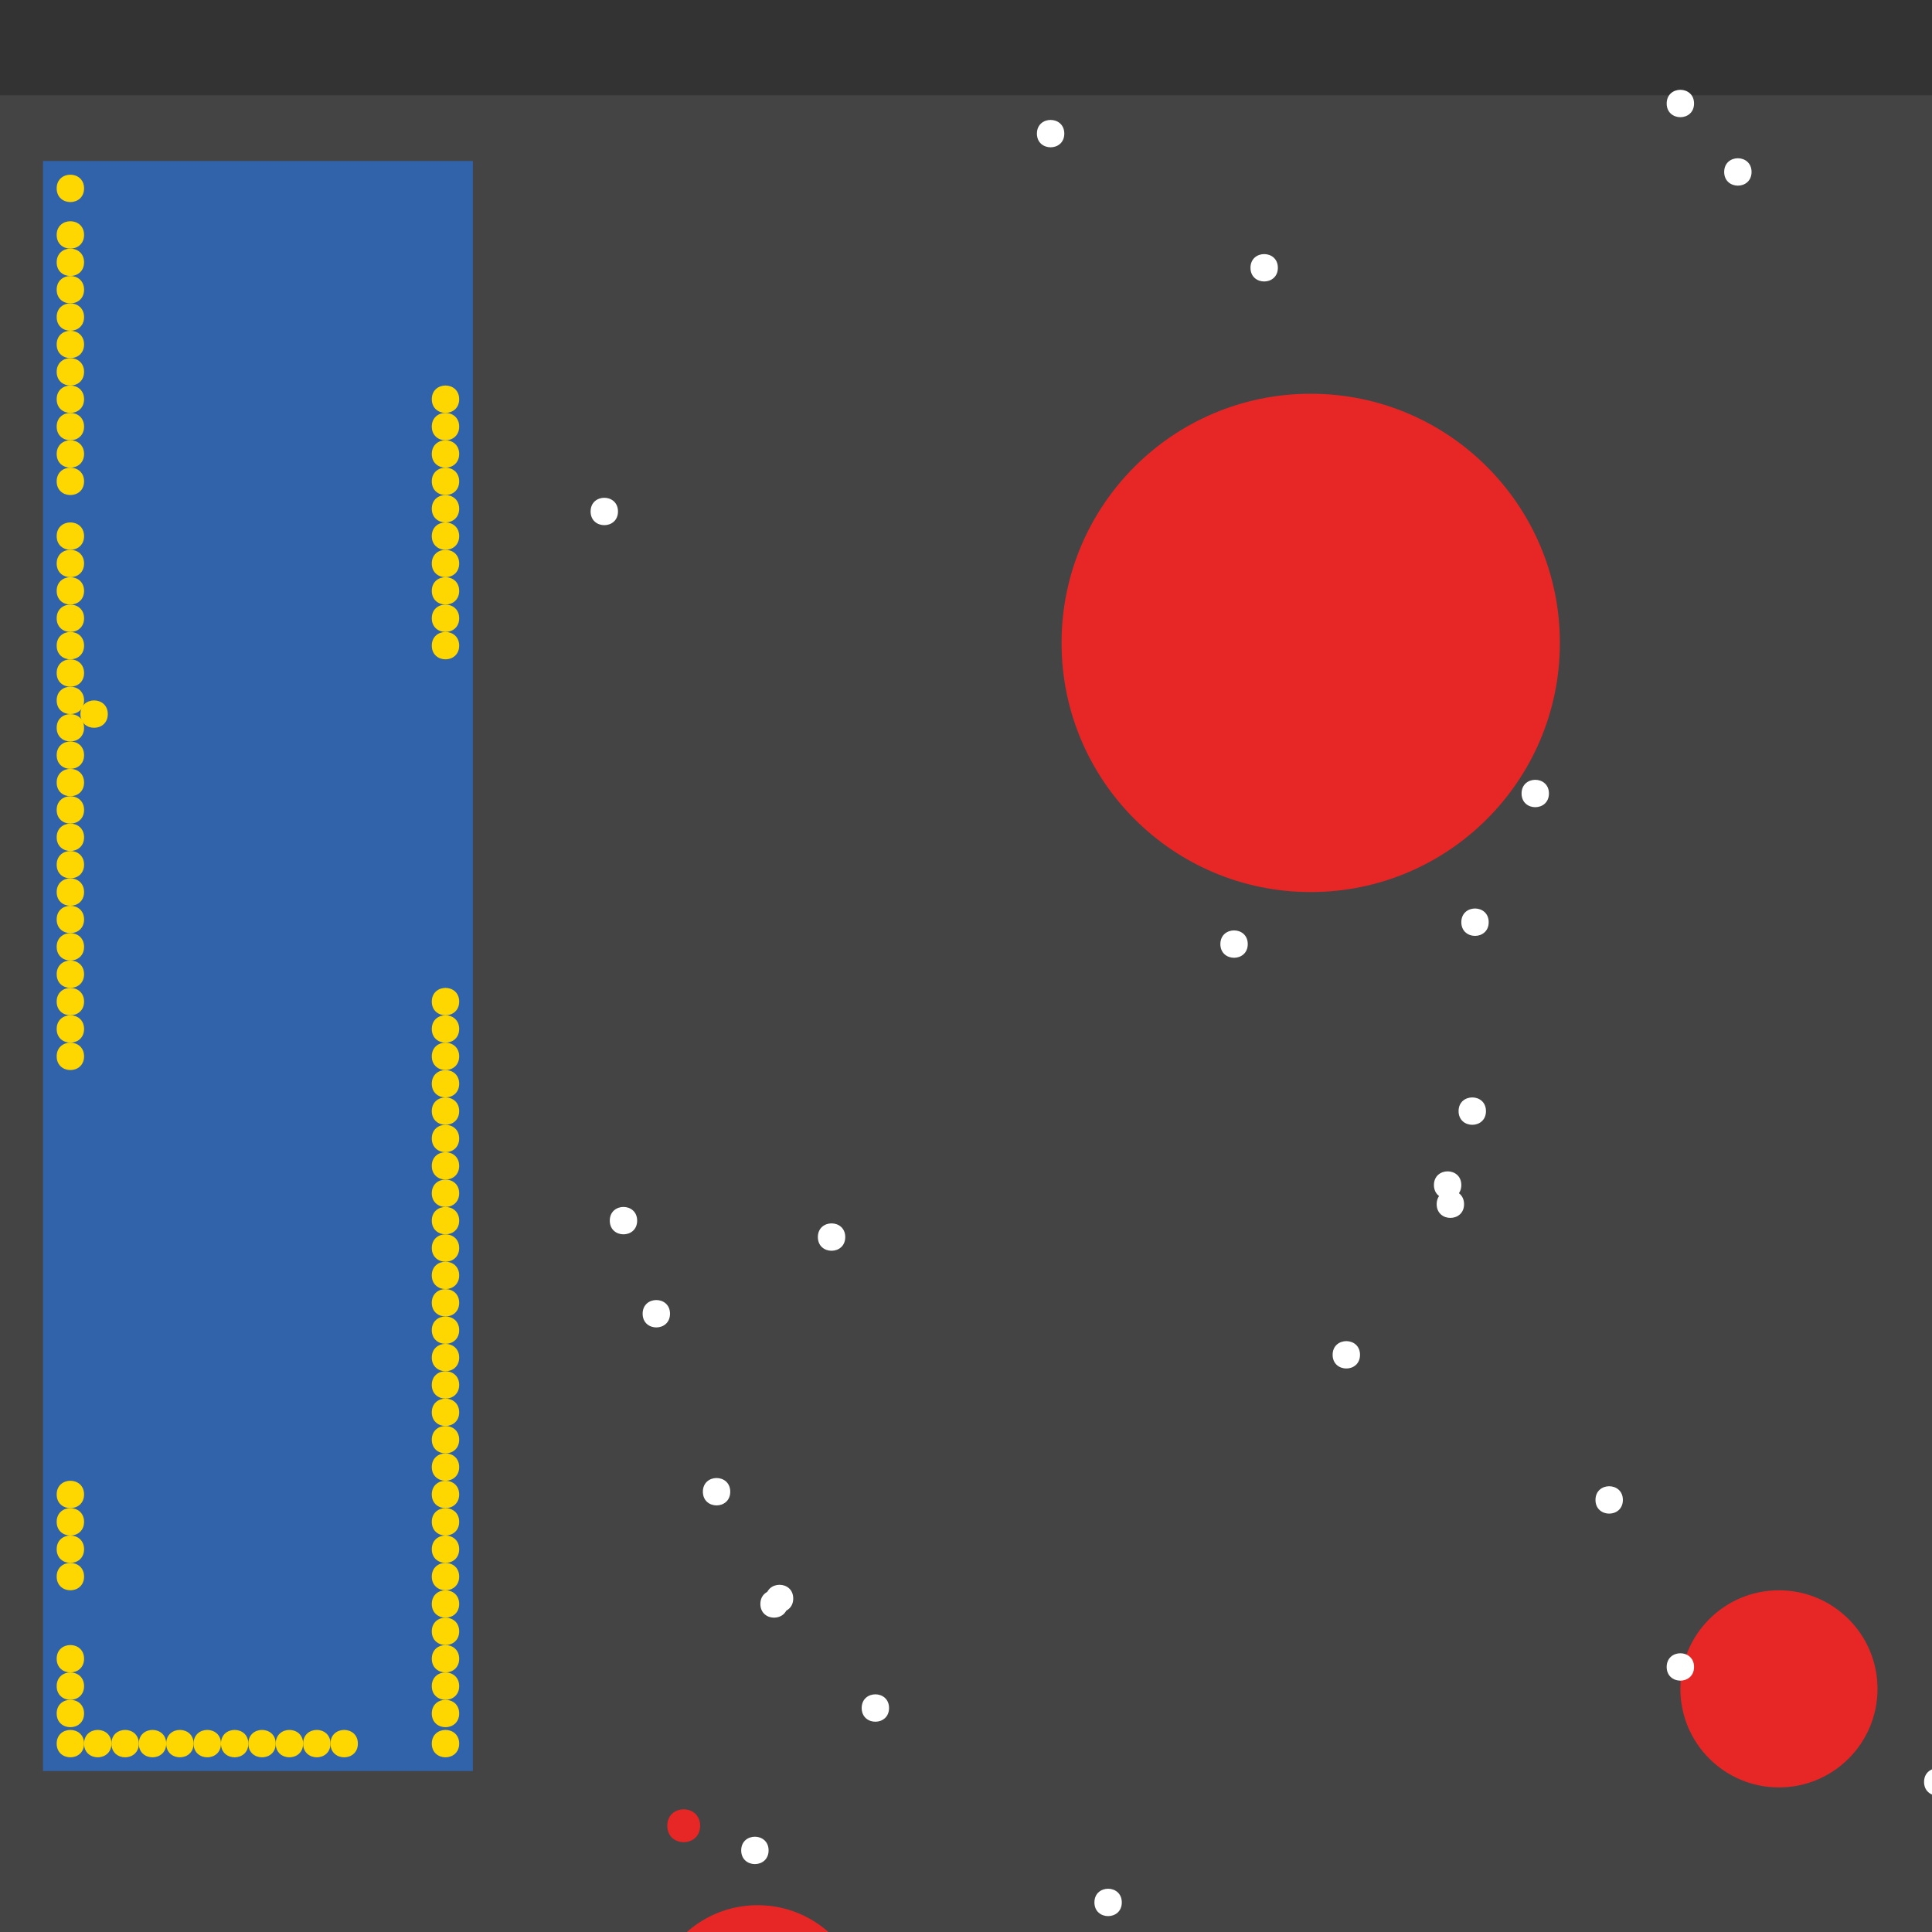 <?xml version="1.0" encoding="UTF-8"?>
<svg xmlns="http://www.w3.org/2000/svg" xmlns:xlink="http://www.w3.org/1999/xlink" width="512pt" height="512pt" viewBox="0 0 512 512" version="1.1">
<rect x="0" y="0" width="512" height="512" fill="#333333" stroke="none"/>
<g id="surface406">
<path style=" stroke:none;fill-rule:nonzero;fill:rgb(26.7%,26.7%,26.7%);fill-opacity:1;" d="M 0 25.254 L 1456.109 25.254 L 1456.109 512 L 0 512 Z M 0 25.254 "/>
<path style=" stroke:none;fill-rule:nonzero;fill:rgb(19.2%,38.8%,66.7%);fill-opacity:1;" d="M 11.391 42.668 L 125.312 42.668 L 125.312 469.332 L 11.391 469.332 Z M 11.391 42.668 "/>
<path style=" stroke:none;fill-rule:nonzero;fill:rgb(90.6%,14.9%,14.9%);fill-opacity:1;" d="M 185.543 483.848 C 185.543 489.652 176.836 489.652 176.836 483.848 C 176.836 478.039 185.543 478.039 185.543 483.848 "/>
<path style=" stroke:none;fill-rule:nonzero;fill:rgb(90.6%,14.9%,14.9%);fill-opacity:1;" d="M 413.387 170.375 C 413.387 206.844 383.824 236.406 347.355 236.406 C 310.887 236.406 281.324 206.844 281.324 170.375 C 281.324 133.906 310.887 104.344 347.355 104.344 C 383.824 104.344 413.387 133.906 413.387 170.375 "/>
<path style=" stroke:none;fill-rule:nonzero;fill:rgb(90.6%,14.9%,14.9%);fill-opacity:1;" d="M 229.078 533.188 C 229.078 548.816 216.41 561.488 200.781 561.488 C 185.152 561.488 172.48 548.816 172.48 533.188 C 172.48 517.559 185.152 504.891 200.781 504.891 C 216.41 504.891 229.078 517.559 229.078 533.188 "/>
<path style=" stroke:none;fill-rule:nonzero;fill:rgb(90.6%,14.9%,14.9%);fill-opacity:1;" d="M 497.559 447.566 C 497.559 461.992 485.863 473.688 471.438 473.688 C 457.012 473.688 445.316 461.992 445.316 447.566 C 445.316 433.137 457.012 421.441 471.438 421.441 C 485.863 421.441 497.559 433.137 497.559 447.566 "/>
<path style=" stroke:none;fill-rule:nonzero;fill:rgb(100%,100%,100%);fill-opacity:1;" d="M 360.418 359.039 C 360.418 363.875 353.16 363.875 353.16 359.039 C 353.16 354.203 360.418 354.203 360.418 359.039 "/>
<path style=" stroke:none;fill-rule:nonzero;fill:rgb(100%,100%,100%);fill-opacity:1;" d="M 297.289 504.164 C 297.289 509 290.031 509 290.031 504.164 C 290.031 499.324 297.289 499.324 297.289 504.164 "/>
<path style=" stroke:none;fill-rule:nonzero;fill:rgb(100%,100%,100%);fill-opacity:1;" d="M 393.797 294.457 C 393.797 299.297 386.539 299.297 386.539 294.457 C 386.539 289.621 393.797 289.621 393.797 294.457 "/>
<path style=" stroke:none;fill-rule:nonzero;fill:rgb(100%,100%,100%);fill-opacity:1;" d="M 235.609 452.645 C 235.609 457.48 228.355 457.48 228.355 452.645 C 228.355 447.805 235.609 447.805 235.609 452.645 "/>
<path style=" stroke:none;fill-rule:nonzero;fill:rgb(100%,100%,100%);fill-opacity:1;" d="M 203.684 490.375 C 203.684 495.215 196.426 495.215 196.426 490.375 C 196.426 485.539 203.684 485.539 203.684 490.375 "/>
<path style=" stroke:none;fill-rule:nonzero;fill:rgb(100%,100%,100%);fill-opacity:1;" d="M 163.773 135.547 C 163.773 140.383 156.516 140.383 156.516 135.547 C 156.516 130.707 163.773 130.707 163.773 135.547 "/>
<path style=" stroke:none;fill-rule:nonzero;fill:rgb(100%,100%,100%);fill-opacity:1;" d="M 387.992 319.129 C 387.992 323.965 380.734 323.965 380.734 319.129 C 380.734 314.293 387.992 314.293 387.992 319.129 "/>
<path style=" stroke:none;fill-rule:nonzero;fill:rgb(100%,100%,100%);fill-opacity:1;" d="M 208.762 425.07 C 208.762 429.906 201.508 429.906 201.508 425.07 C 201.508 420.234 208.762 420.234 208.762 425.07 "/>
<path style=" stroke:none;fill-rule:nonzero;fill:rgb(100%,100%,100%);fill-opacity:1;" d="M 330.668 250.195 C 330.668 255.031 323.41 255.031 323.41 250.195 C 323.41 245.359 330.668 245.359 330.668 250.195 "/>
<path style=" stroke:none;fill-rule:nonzero;fill:rgb(100%,100%,100%);fill-opacity:1;" d="M 410.484 210.285 C 410.484 215.125 403.23 215.125 403.23 210.285 C 403.23 205.449 410.484 205.449 410.484 210.285 "/>
<path style=" stroke:none;fill-rule:nonzero;fill:rgb(100%,100%,100%);fill-opacity:1;" d="M 517.152 472.234 C 517.152 477.074 509.895 477.074 509.895 472.234 C 509.895 467.398 517.152 467.398 517.152 472.234 "/>
<path style=" stroke:none;fill-rule:nonzero;fill:rgb(100%,100%,100%);fill-opacity:1;" d="M 448.941 27.43 C 448.941 32.266 441.688 32.266 441.688 27.43 C 441.688 22.59 448.941 22.59 448.941 27.43 "/>
<path style=" stroke:none;fill-rule:nonzero;fill:rgb(100%,100%,100%);fill-opacity:1;" d="M 464.18 45.57 C 464.18 50.406 456.926 50.406 456.926 45.57 C 456.926 40.73 464.18 40.73 464.18 45.57 "/>
<path style=" stroke:none;fill-rule:nonzero;fill:rgb(100%,100%,100%);fill-opacity:1;" d="M 394.52 244.391 C 394.52 249.227 387.266 249.227 387.266 244.391 C 387.266 239.551 394.52 239.551 394.52 244.391 "/>
<path style=" stroke:none;fill-rule:nonzero;fill:rgb(100%,100%,100%);fill-opacity:1;" d="M 224 327.836 C 224 332.676 216.742 332.676 216.742 327.836 C 216.742 323 224 323 224 327.836 "/>
<path style=" stroke:none;fill-rule:nonzero;fill:rgb(100%,100%,100%);fill-opacity:1;" d="M 177.559 348.152 C 177.559 352.992 170.305 352.992 170.305 348.152 C 170.305 343.316 177.559 343.316 177.559 348.152 "/>
<path style=" stroke:none;fill-rule:nonzero;fill:rgb(100%,100%,100%);fill-opacity:1;" d="M 193.523 395.32 C 193.523 400.156 186.27 400.156 186.27 395.32 C 186.27 390.484 193.523 390.484 193.523 395.32 "/>
<path style=" stroke:none;fill-rule:nonzero;fill:rgb(100%,100%,100%);fill-opacity:1;" d="M 282.051 35.41 C 282.051 40.246 274.793 40.246 274.793 35.41 C 274.793 30.574 282.051 30.574 282.051 35.41 "/>
<path style=" stroke:none;fill-rule:nonzero;fill:rgb(100%,100%,100%);fill-opacity:1;" d="M 387.266 314.051 C 387.266 318.887 380.008 318.887 380.008 314.051 C 380.008 309.211 387.266 309.211 387.266 314.051 "/>
<path style=" stroke:none;fill-rule:nonzero;fill:rgb(100%,100%,100%);fill-opacity:1;" d="M 210.215 423.617 C 210.215 428.457 202.957 428.457 202.957 423.617 C 202.957 418.781 210.215 418.781 210.215 423.617 "/>
<path style=" stroke:none;fill-rule:nonzero;fill:rgb(100%,100%,100%);fill-opacity:1;" d="M 338.648 70.965 C 338.648 75.805 331.391 75.805 331.391 70.965 C 331.391 66.129 338.648 66.129 338.648 70.965 "/>
<path style=" stroke:none;fill-rule:nonzero;fill:rgb(100%,100%,100%);fill-opacity:1;" d="M 168.852 323.484 C 168.852 328.32 161.598 328.32 161.598 323.484 C 161.598 318.645 168.852 318.645 168.852 323.484 "/>
<path style=" stroke:none;fill-rule:nonzero;fill:rgb(100%,100%,100%);fill-opacity:1;" d="M 448.941 441.762 C 448.941 446.598 441.688 446.598 441.688 441.762 C 441.688 436.922 448.941 436.922 448.941 441.762 "/>
<path style=" stroke:none;fill-rule:nonzero;fill:rgb(100%,100%,100%);fill-opacity:1;" d="M 430.078 397.496 C 430.078 402.336 422.82 402.336 422.82 397.496 C 422.82 392.66 430.078 392.66 430.078 397.496 "/>
<path style=" stroke:none;fill-rule:nonzero;fill:rgb(100%,84.3%,0%);fill-opacity:1;" d="M 22.277 221.895 C 22.277 226.734 15.02 226.734 15.02 221.895 C 15.02 217.059 22.277 217.059 22.277 221.895 "/>
<path style=" stroke:none;fill-rule:nonzero;fill:rgb(100%,84.3%,0%);fill-opacity:1;" d="M 121.688 301.715 C 121.688 306.551 114.43 306.551 114.43 301.715 C 114.43 296.875 121.688 296.875 121.688 301.715 "/>
<path style=" stroke:none;fill-rule:nonzero;fill:rgb(100%,84.3%,0%);fill-opacity:1;" d="M 121.688 308.973 C 121.688 313.809 114.43 313.809 114.43 308.973 C 114.43 304.133 121.688 304.133 121.688 308.973 "/>
<path style=" stroke:none;fill-rule:nonzero;fill:rgb(100%,84.3%,0%);fill-opacity:1;" d="M 58.559 462.078 C 58.559 466.914 51.301 466.914 51.301 462.078 C 51.301 457.238 58.559 457.238 58.559 462.078 "/>
<path style=" stroke:none;fill-rule:nonzero;fill:rgb(100%,84.3%,0%);fill-opacity:1;" d="M 28.566 189.242 C 28.566 194.082 21.312 194.082 21.312 189.242 C 21.312 184.406 28.566 184.406 28.566 189.242 "/>
<path style=" stroke:none;fill-rule:nonzero;fill:rgb(100%,84.3%,0%);fill-opacity:1;" d="M 121.688 330.738 C 121.688 335.578 114.43 335.578 114.43 330.738 C 114.43 325.902 121.688 325.902 121.688 330.738 "/>
<path style=" stroke:none;fill-rule:nonzero;fill:rgb(100%,84.3%,0%);fill-opacity:1;" d="M 22.277 142.078 C 22.277 146.914 15.02 146.914 15.02 142.078 C 15.02 137.238 22.277 137.238 22.277 142.078 "/>
<path style=" stroke:none;fill-rule:nonzero;fill:rgb(100%,84.3%,0%);fill-opacity:1;" d="M 22.277 98.539 C 22.277 103.379 15.02 103.379 15.02 98.539 C 15.02 93.703 22.277 93.703 22.277 98.539 "/>
<path style=" stroke:none;fill-rule:nonzero;fill:rgb(100%,84.3%,0%);fill-opacity:1;" d="M 121.688 171.102 C 121.688 175.941 114.43 175.941 114.43 171.102 C 114.43 166.266 121.688 166.266 121.688 171.102 "/>
<path style=" stroke:none;fill-rule:nonzero;fill:rgb(100%,84.3%,0%);fill-opacity:1;" d="M 121.688 388.789 C 121.688 393.625 114.43 393.625 114.43 388.789 C 114.43 383.953 121.688 383.953 121.688 388.789 "/>
<path style=" stroke:none;fill-rule:nonzero;fill:rgb(100%,84.3%,0%);fill-opacity:1;" d="M 22.277 214.641 C 22.277 219.477 15.02 219.477 15.02 214.641 C 15.02 209.801 22.277 209.801 22.277 214.641 "/>
<path style=" stroke:none;fill-rule:nonzero;fill:rgb(100%,84.3%,0%);fill-opacity:1;" d="M 121.688 120.309 C 121.688 125.145 114.43 125.145 114.43 120.309 C 114.43 115.469 121.688 115.469 121.688 120.309 "/>
<path style=" stroke:none;fill-rule:nonzero;fill:rgb(100%,84.3%,0%);fill-opacity:1;" d="M 22.277 69.516 C 22.277 74.352 15.02 74.352 15.02 69.516 C 15.02 64.676 22.277 64.676 22.277 69.516 "/>
<path style=" stroke:none;fill-rule:nonzero;fill:rgb(100%,84.3%,0%);fill-opacity:1;" d="M 121.688 367.02 C 121.688 371.859 114.43 371.859 114.43 367.02 C 114.43 362.184 121.688 362.184 121.688 367.02 "/>
<path style=" stroke:none;fill-rule:nonzero;fill:rgb(100%,84.3%,0%);fill-opacity:1;" d="M 22.277 446.84 C 22.277 451.676 15.02 451.676 15.02 446.84 C 15.02 442 22.277 442 22.277 446.84 "/>
<path style=" stroke:none;fill-rule:nonzero;fill:rgb(100%,84.3%,0%);fill-opacity:1;" d="M 121.688 134.82 C 121.688 139.66 114.43 139.66 114.43 134.82 C 114.43 129.984 121.688 129.984 121.688 134.82 "/>
<path style=" stroke:none;fill-rule:nonzero;fill:rgb(100%,84.3%,0%);fill-opacity:1;" d="M 22.277 250.922 C 22.277 255.758 15.02 255.758 15.02 250.922 C 15.02 246.082 22.277 246.082 22.277 250.922 "/>
<path style=" stroke:none;fill-rule:nonzero;fill:rgb(100%,84.3%,0%);fill-opacity:1;" d="M 121.688 417.812 C 121.688 422.652 114.43 422.652 114.43 417.812 C 114.43 412.977 121.688 412.977 121.688 417.812 "/>
<path style=" stroke:none;fill-rule:nonzero;fill:rgb(100%,84.3%,0%);fill-opacity:1;" d="M 121.688 156.59 C 121.688 161.426 114.43 161.426 114.43 156.59 C 114.43 151.754 121.688 151.754 121.688 156.59 "/>
<path style=" stroke:none;fill-rule:nonzero;fill:rgb(100%,84.3%,0%);fill-opacity:1;" d="M 121.688 432.328 C 121.688 437.164 114.43 437.164 114.43 432.328 C 114.43 427.488 121.688 427.488 121.688 432.328 "/>
<path style=" stroke:none;fill-rule:nonzero;fill:rgb(100%,84.3%,0%);fill-opacity:1;" d="M 121.688 316.227 C 121.688 321.066 114.43 321.066 114.43 316.227 C 114.43 311.391 121.688 311.391 121.688 316.227 "/>
<path style=" stroke:none;fill-rule:nonzero;fill:rgb(100%,84.3%,0%);fill-opacity:1;" d="M 121.688 374.277 C 121.688 379.113 114.43 379.113 114.43 374.277 C 114.43 369.441 121.688 369.441 121.688 374.277 "/>
<path style=" stroke:none;fill-rule:nonzero;fill:rgb(100%,84.3%,0%);fill-opacity:1;" d="M 22.277 200.129 C 22.277 204.965 15.02 204.965 15.02 200.129 C 15.02 195.289 22.277 195.289 22.277 200.129 "/>
<path style=" stroke:none;fill-rule:nonzero;fill:rgb(100%,84.3%,0%);fill-opacity:1;" d="M 22.277 439.582 C 22.277 444.422 15.02 444.422 15.02 439.582 C 15.02 434.746 22.277 434.746 22.277 439.582 "/>
<path style=" stroke:none;fill-rule:nonzero;fill:rgb(100%,84.3%,0%);fill-opacity:1;" d="M 121.688 337.996 C 121.688 342.832 114.43 342.832 114.43 337.996 C 114.43 333.156 121.688 333.156 121.688 337.996 "/>
<path style=" stroke:none;fill-rule:nonzero;fill:rgb(100%,84.3%,0%);fill-opacity:1;" d="M 22.277 120.309 C 22.277 125.145 15.02 125.145 15.02 120.309 C 15.02 115.469 22.277 115.469 22.277 120.309 "/>
<path style=" stroke:none;fill-rule:nonzero;fill:rgb(100%,84.3%,0%);fill-opacity:1;" d="M 22.277 192.871 C 22.277 197.707 15.02 197.707 15.02 192.871 C 15.02 188.035 22.277 188.035 22.277 192.871 "/>
<path style=" stroke:none;fill-rule:nonzero;fill:rgb(100%,84.3%,0%);fill-opacity:1;" d="M 22.277 76.77 C 22.277 81.609 15.02 81.609 15.02 76.77 C 15.02 71.934 22.277 71.934 22.277 76.77 "/>
<path style=" stroke:none;fill-rule:nonzero;fill:rgb(100%,84.3%,0%);fill-opacity:1;" d="M 22.277 207.383 C 22.277 212.219 15.02 212.219 15.02 207.383 C 15.02 202.547 22.277 202.547 22.277 207.383 "/>
<path style=" stroke:none;fill-rule:nonzero;fill:rgb(100%,84.3%,0%);fill-opacity:1;" d="M 22.277 243.664 C 22.277 248.5 15.02 248.5 15.02 243.664 C 15.02 238.828 22.277 238.828 22.277 243.664 "/>
<path style=" stroke:none;fill-rule:nonzero;fill:rgb(100%,84.3%,0%);fill-opacity:1;" d="M 87.582 462.078 C 87.582 466.914 80.328 466.914 80.328 462.078 C 80.328 457.238 87.582 457.238 87.582 462.078 "/>
<path style=" stroke:none;fill-rule:nonzero;fill:rgb(100%,84.3%,0%);fill-opacity:1;" d="M 22.277 417.812 C 22.277 422.652 15.02 422.652 15.02 417.812 C 15.02 412.977 22.277 412.977 22.277 417.812 "/>
<path style=" stroke:none;fill-rule:nonzero;fill:rgb(100%,84.3%,0%);fill-opacity:1;" d="M 22.277 163.848 C 22.277 168.684 15.02 168.684 15.02 163.848 C 15.02 159.008 22.277 159.008 22.277 163.848 "/>
<path style=" stroke:none;fill-rule:nonzero;fill:rgb(100%,84.3%,0%);fill-opacity:1;" d="M 121.688 396.047 C 121.688 400.883 114.43 400.883 114.43 396.047 C 114.43 391.207 121.688 391.207 121.688 396.047 "/>
<path style=" stroke:none;fill-rule:nonzero;fill:rgb(100%,84.3%,0%);fill-opacity:1;" d="M 121.688 287.203 C 121.688 292.039 114.43 292.039 114.43 287.203 C 114.43 282.363 121.688 282.363 121.688 287.203 "/>
<path style=" stroke:none;fill-rule:nonzero;fill:rgb(100%,84.3%,0%);fill-opacity:1;" d="M 121.688 359.766 C 121.688 364.602 114.43 364.602 114.43 359.766 C 114.43 354.926 121.688 354.926 121.688 359.766 "/>
<path style=" stroke:none;fill-rule:nonzero;fill:rgb(100%,84.3%,0%);fill-opacity:1;" d="M 65.812 462.078 C 65.812 466.914 58.559 466.914 58.559 462.078 C 58.559 457.238 65.812 457.238 65.812 462.078 "/>
<path style=" stroke:none;fill-rule:nonzero;fill:rgb(100%,84.3%,0%);fill-opacity:1;" d="M 80.324 462.078 C 80.324 466.914 73.07 466.914 73.07 462.078 C 73.07 457.238 80.324 457.238 80.324 462.078 "/>
<path style=" stroke:none;fill-rule:nonzero;fill:rgb(100%,84.3%,0%);fill-opacity:1;" d="M 94.84 462.078 C 94.84 466.914 87.582 466.914 87.582 462.078 C 87.582 457.238 94.84 457.238 94.84 462.078 "/>
<path style=" stroke:none;fill-rule:nonzero;fill:rgb(100%,84.3%,0%);fill-opacity:1;" d="M 22.277 229.152 C 22.277 233.988 15.02 233.988 15.02 229.152 C 15.02 224.316 22.277 224.316 22.277 229.152 "/>
<path style=" stroke:none;fill-rule:nonzero;fill:rgb(100%,84.3%,0%);fill-opacity:1;" d="M 121.688 142.078 C 121.688 146.914 114.43 146.914 114.43 142.078 C 114.43 137.238 121.688 137.238 121.688 142.078 "/>
<path style=" stroke:none;fill-rule:nonzero;fill:rgb(100%,84.3%,0%);fill-opacity:1;" d="M 22.277 462.078 C 22.277 466.914 15.02 466.914 15.02 462.078 C 15.02 457.238 22.277 457.238 22.277 462.078 "/>
<path style=" stroke:none;fill-rule:nonzero;fill:rgb(100%,84.3%,0%);fill-opacity:1;" d="M 121.688 272.688 C 121.688 277.527 114.43 277.527 114.43 272.688 C 114.43 267.852 121.688 267.852 121.688 272.688 "/>
<path style=" stroke:none;fill-rule:nonzero;fill:rgb(100%,84.3%,0%);fill-opacity:1;" d="M 22.277 185.613 C 22.277 190.453 15.02 190.453 15.02 185.613 C 15.02 180.777 22.277 180.777 22.277 185.613 "/>
<path style=" stroke:none;fill-rule:nonzero;fill:rgb(100%,84.3%,0%);fill-opacity:1;" d="M 51.301 462.078 C 51.301 466.914 44.043 466.914 44.043 462.078 C 44.043 457.238 51.301 457.238 51.301 462.078 "/>
<path style=" stroke:none;fill-rule:nonzero;fill:rgb(100%,84.3%,0%);fill-opacity:1;" d="M 22.277 156.59 C 22.277 161.426 15.02 161.426 15.02 156.59 C 15.02 151.754 22.277 151.754 22.277 156.59 "/>
<path style=" stroke:none;fill-rule:nonzero;fill:rgb(100%,84.3%,0%);fill-opacity:1;" d="M 121.688 446.84 C 121.688 451.676 114.43 451.676 114.43 446.84 C 114.43 442 121.688 442 121.688 446.84 "/>
<path style=" stroke:none;fill-rule:nonzero;fill:rgb(100%,84.3%,0%);fill-opacity:1;" d="M 22.277 178.359 C 22.277 183.195 15.02 183.195 15.02 178.359 C 15.02 173.52 22.277 173.52 22.277 178.359 "/>
<path style=" stroke:none;fill-rule:nonzero;fill:rgb(100%,84.3%,0%);fill-opacity:1;" d="M 121.688 163.848 C 121.688 168.684 114.43 168.684 114.43 163.848 C 114.43 159.008 121.688 159.008 121.688 163.848 "/>
<path style=" stroke:none;fill-rule:nonzero;fill:rgb(100%,84.3%,0%);fill-opacity:1;" d="M 121.688 105.797 C 121.688 110.633 114.43 110.633 114.43 105.797 C 114.43 100.957 121.688 100.957 121.688 105.797 "/>
<path style=" stroke:none;fill-rule:nonzero;fill:rgb(100%,84.3%,0%);fill-opacity:1;" d="M 22.277 265.434 C 22.277 270.27 15.02 270.27 15.02 265.434 C 15.02 260.594 22.277 260.594 22.277 265.434 "/>
<path style=" stroke:none;fill-rule:nonzero;fill:rgb(100%,84.3%,0%);fill-opacity:1;" d="M 22.277 91.281 C 22.277 96.121 15.02 96.121 15.02 91.281 C 15.02 86.445 22.277 86.445 22.277 91.281 "/>
<path style=" stroke:none;fill-rule:nonzero;fill:rgb(100%,84.3%,0%);fill-opacity:1;" d="M 121.688 294.457 C 121.688 299.297 114.43 299.297 114.43 294.457 C 114.43 289.621 121.688 289.621 121.688 294.457 "/>
<path style=" stroke:none;fill-rule:nonzero;fill:rgb(100%,84.3%,0%);fill-opacity:1;" d="M 22.277 62.258 C 22.277 67.098 15.02 67.098 15.02 62.258 C 15.02 57.422 22.277 57.422 22.277 62.258 "/>
<path style=" stroke:none;fill-rule:nonzero;fill:rgb(100%,84.3%,0%);fill-opacity:1;" d="M 22.277 454.094 C 22.277 458.934 15.02 458.934 15.02 454.094 C 15.02 449.258 22.277 449.258 22.277 454.094 "/>
<path style=" stroke:none;fill-rule:nonzero;fill:rgb(100%,84.3%,0%);fill-opacity:1;" d="M 44.047 462.078 C 44.047 466.914 36.789 466.914 36.789 462.078 C 36.789 457.238 44.047 457.238 44.047 462.078 "/>
<path style=" stroke:none;fill-rule:nonzero;fill:rgb(100%,84.3%,0%);fill-opacity:1;" d="M 121.688 127.566 C 121.688 132.402 114.43 132.402 114.43 127.566 C 114.43 122.727 121.688 122.727 121.688 127.566 "/>
<path style=" stroke:none;fill-rule:nonzero;fill:rgb(100%,84.3%,0%);fill-opacity:1;" d="M 121.688 439.582 C 121.688 444.422 114.43 444.422 114.43 439.582 C 114.43 434.746 121.688 434.746 121.688 439.582 "/>
<path style=" stroke:none;fill-rule:nonzero;fill:rgb(100%,84.3%,0%);fill-opacity:1;" d="M 22.277 149.332 C 22.277 154.172 15.02 154.172 15.02 149.332 C 15.02 144.496 22.277 144.496 22.277 149.332 "/>
<path style=" stroke:none;fill-rule:nonzero;fill:rgb(100%,84.3%,0%);fill-opacity:1;" d="M 22.277 236.406 C 22.277 241.246 15.02 241.246 15.02 236.406 C 15.02 231.57 22.277 231.57 22.277 236.406 "/>
<path style=" stroke:none;fill-rule:nonzero;fill:rgb(100%,84.3%,0%);fill-opacity:1;" d="M 29.531 462.078 C 29.531 466.914 22.277 466.914 22.277 462.078 C 22.277 457.238 29.531 457.238 29.531 462.078 "/>
<path style=" stroke:none;fill-rule:nonzero;fill:rgb(100%,84.3%,0%);fill-opacity:1;" d="M 22.277 84.027 C 22.277 88.863 15.02 88.863 15.02 84.027 C 15.02 79.191 22.277 79.191 22.277 84.027 "/>
<path style=" stroke:none;fill-rule:nonzero;fill:rgb(100%,84.3%,0%);fill-opacity:1;" d="M 22.277 105.797 C 22.277 110.633 15.02 110.633 15.02 105.797 C 15.02 100.957 22.277 100.957 22.277 105.797 "/>
<path style=" stroke:none;fill-rule:nonzero;fill:rgb(100%,84.3%,0%);fill-opacity:1;" d="M 22.277 49.922 C 22.277 54.762 15.02 54.762 15.02 49.922 C 15.02 45.086 22.277 45.086 22.277 49.922 "/>
<path style=" stroke:none;fill-rule:nonzero;fill:rgb(100%,84.3%,0%);fill-opacity:1;" d="M 22.277 396.047 C 22.277 400.883 15.02 400.883 15.02 396.047 C 15.02 391.207 22.277 391.207 22.277 396.047 "/>
<path style=" stroke:none;fill-rule:nonzero;fill:rgb(100%,84.3%,0%);fill-opacity:1;" d="M 121.688 149.332 C 121.688 154.172 114.43 154.172 114.43 149.332 C 114.43 144.496 121.688 144.496 121.688 149.332 "/>
<path style=" stroke:none;fill-rule:nonzero;fill:rgb(100%,84.3%,0%);fill-opacity:1;" d="M 22.277 279.945 C 22.277 284.785 15.02 284.785 15.02 279.945 C 15.02 275.109 22.277 275.109 22.277 279.945 "/>
<path style=" stroke:none;fill-rule:nonzero;fill:rgb(100%,84.3%,0%);fill-opacity:1;" d="M 121.688 462.078 C 121.688 466.914 114.43 466.914 114.43 462.078 C 114.43 457.238 121.688 457.238 121.688 462.078 "/>
<path style=" stroke:none;fill-rule:nonzero;fill:rgb(100%,84.3%,0%);fill-opacity:1;" d="M 121.688 323.484 C 121.688 328.32 114.43 328.32 114.43 323.484 C 114.43 318.645 121.688 318.645 121.688 323.484 "/>
<path style=" stroke:none;fill-rule:nonzero;fill:rgb(100%,84.3%,0%);fill-opacity:1;" d="M 121.688 381.531 C 121.688 386.371 114.43 386.371 114.43 381.531 C 114.43 376.695 121.688 376.695 121.688 381.531 "/>
<path style=" stroke:none;fill-rule:nonzero;fill:rgb(100%,84.3%,0%);fill-opacity:1;" d="M 22.277 171.102 C 22.277 175.941 15.02 175.941 15.02 171.102 C 15.02 166.266 22.277 166.266 22.277 171.102 "/>
<path style=" stroke:none;fill-rule:nonzero;fill:rgb(100%,84.3%,0%);fill-opacity:1;" d="M 22.277 127.566 C 22.277 132.402 15.02 132.402 15.02 127.566 C 15.02 122.727 22.277 122.727 22.277 127.566 "/>
<path style=" stroke:none;fill-rule:nonzero;fill:rgb(100%,84.3%,0%);fill-opacity:1;" d="M 22.277 410.559 C 22.277 415.395 15.02 415.395 15.02 410.559 C 15.02 405.719 22.277 405.719 22.277 410.559 "/>
<path style=" stroke:none;fill-rule:nonzero;fill:rgb(100%,84.3%,0%);fill-opacity:1;" d="M 121.688 345.254 C 121.688 350.09 114.43 350.09 114.43 345.254 C 114.43 340.414 121.688 340.414 121.688 345.254 "/>
<path style=" stroke:none;fill-rule:nonzero;fill:rgb(100%,84.3%,0%);fill-opacity:1;" d="M 73.07 462.078 C 73.07 466.914 65.812 466.914 65.812 462.078 C 65.812 457.238 73.07 457.238 73.07 462.078 "/>
<path style=" stroke:none;fill-rule:nonzero;fill:rgb(100%,84.3%,0%);fill-opacity:1;" d="M 121.688 265.434 C 121.688 270.27 114.43 270.27 114.43 265.434 C 114.43 260.594 121.688 260.594 121.688 265.434 "/>
<path style=" stroke:none;fill-rule:nonzero;fill:rgb(100%,84.3%,0%);fill-opacity:1;" d="M 121.688 403.301 C 121.688 408.141 114.43 408.141 114.43 403.301 C 114.43 398.465 121.688 398.465 121.688 403.301 "/>
<path style=" stroke:none;fill-rule:nonzero;fill:rgb(100%,84.3%,0%);fill-opacity:1;" d="M 121.688 279.945 C 121.688 284.785 114.43 284.785 114.43 279.945 C 114.43 275.109 121.688 275.109 121.688 279.945 "/>
<path style=" stroke:none;fill-rule:nonzero;fill:rgb(100%,84.3%,0%);fill-opacity:1;" d="M 121.688 454.094 C 121.688 458.934 114.43 458.934 114.43 454.094 C 114.43 449.258 121.688 449.258 121.688 454.094 "/>
<path style=" stroke:none;fill-rule:nonzero;fill:rgb(100%,84.3%,0%);fill-opacity:1;" d="M 121.688 425.07 C 121.688 429.906 114.43 429.906 114.43 425.07 C 114.43 420.234 121.688 420.234 121.688 425.07 "/>
<path style=" stroke:none;fill-rule:nonzero;fill:rgb(100%,84.3%,0%);fill-opacity:1;" d="M 121.688 352.508 C 121.688 357.344 114.43 357.344 114.43 352.508 C 114.43 347.672 121.688 347.672 121.688 352.508 "/>
<path style=" stroke:none;fill-rule:nonzero;fill:rgb(100%,84.3%,0%);fill-opacity:1;" d="M 36.789 462.078 C 36.789 466.914 29.531 466.914 29.531 462.078 C 29.531 457.238 36.789 457.238 36.789 462.078 "/>
<path style=" stroke:none;fill-rule:nonzero;fill:rgb(100%,84.3%,0%);fill-opacity:1;" d="M 121.688 410.559 C 121.688 415.395 114.43 415.395 114.43 410.559 C 114.43 405.719 121.688 405.719 121.688 410.559 "/>
<path style=" stroke:none;fill-rule:nonzero;fill:rgb(100%,84.3%,0%);fill-opacity:1;" d="M 22.277 113.051 C 22.277 117.891 15.02 117.891 15.02 113.051 C 15.02 108.215 22.277 108.215 22.277 113.051 "/>
<path style=" stroke:none;fill-rule:nonzero;fill:rgb(100%,84.3%,0%);fill-opacity:1;" d="M 22.277 272.688 C 22.277 277.527 15.02 277.527 15.02 272.688 C 15.02 267.852 22.277 267.852 22.277 272.688 "/>
<path style=" stroke:none;fill-rule:nonzero;fill:rgb(100%,84.3%,0%);fill-opacity:1;" d="M 22.277 403.301 C 22.277 408.141 15.02 408.141 15.02 403.301 C 15.02 398.465 22.277 398.465 22.277 403.301 "/>
<path style=" stroke:none;fill-rule:nonzero;fill:rgb(100%,84.3%,0%);fill-opacity:1;" d="M 22.277 258.176 C 22.277 263.016 15.02 263.016 15.02 258.176 C 15.02 253.34 22.277 253.34 22.277 258.176 "/>
<path style=" stroke:none;fill-rule:nonzero;fill:rgb(100%,84.3%,0%);fill-opacity:1;" d="M 121.688 113.051 C 121.688 117.891 114.43 117.891 114.43 113.051 C 114.43 108.215 121.688 108.215 121.688 113.051 "/>
</g>
</svg>
